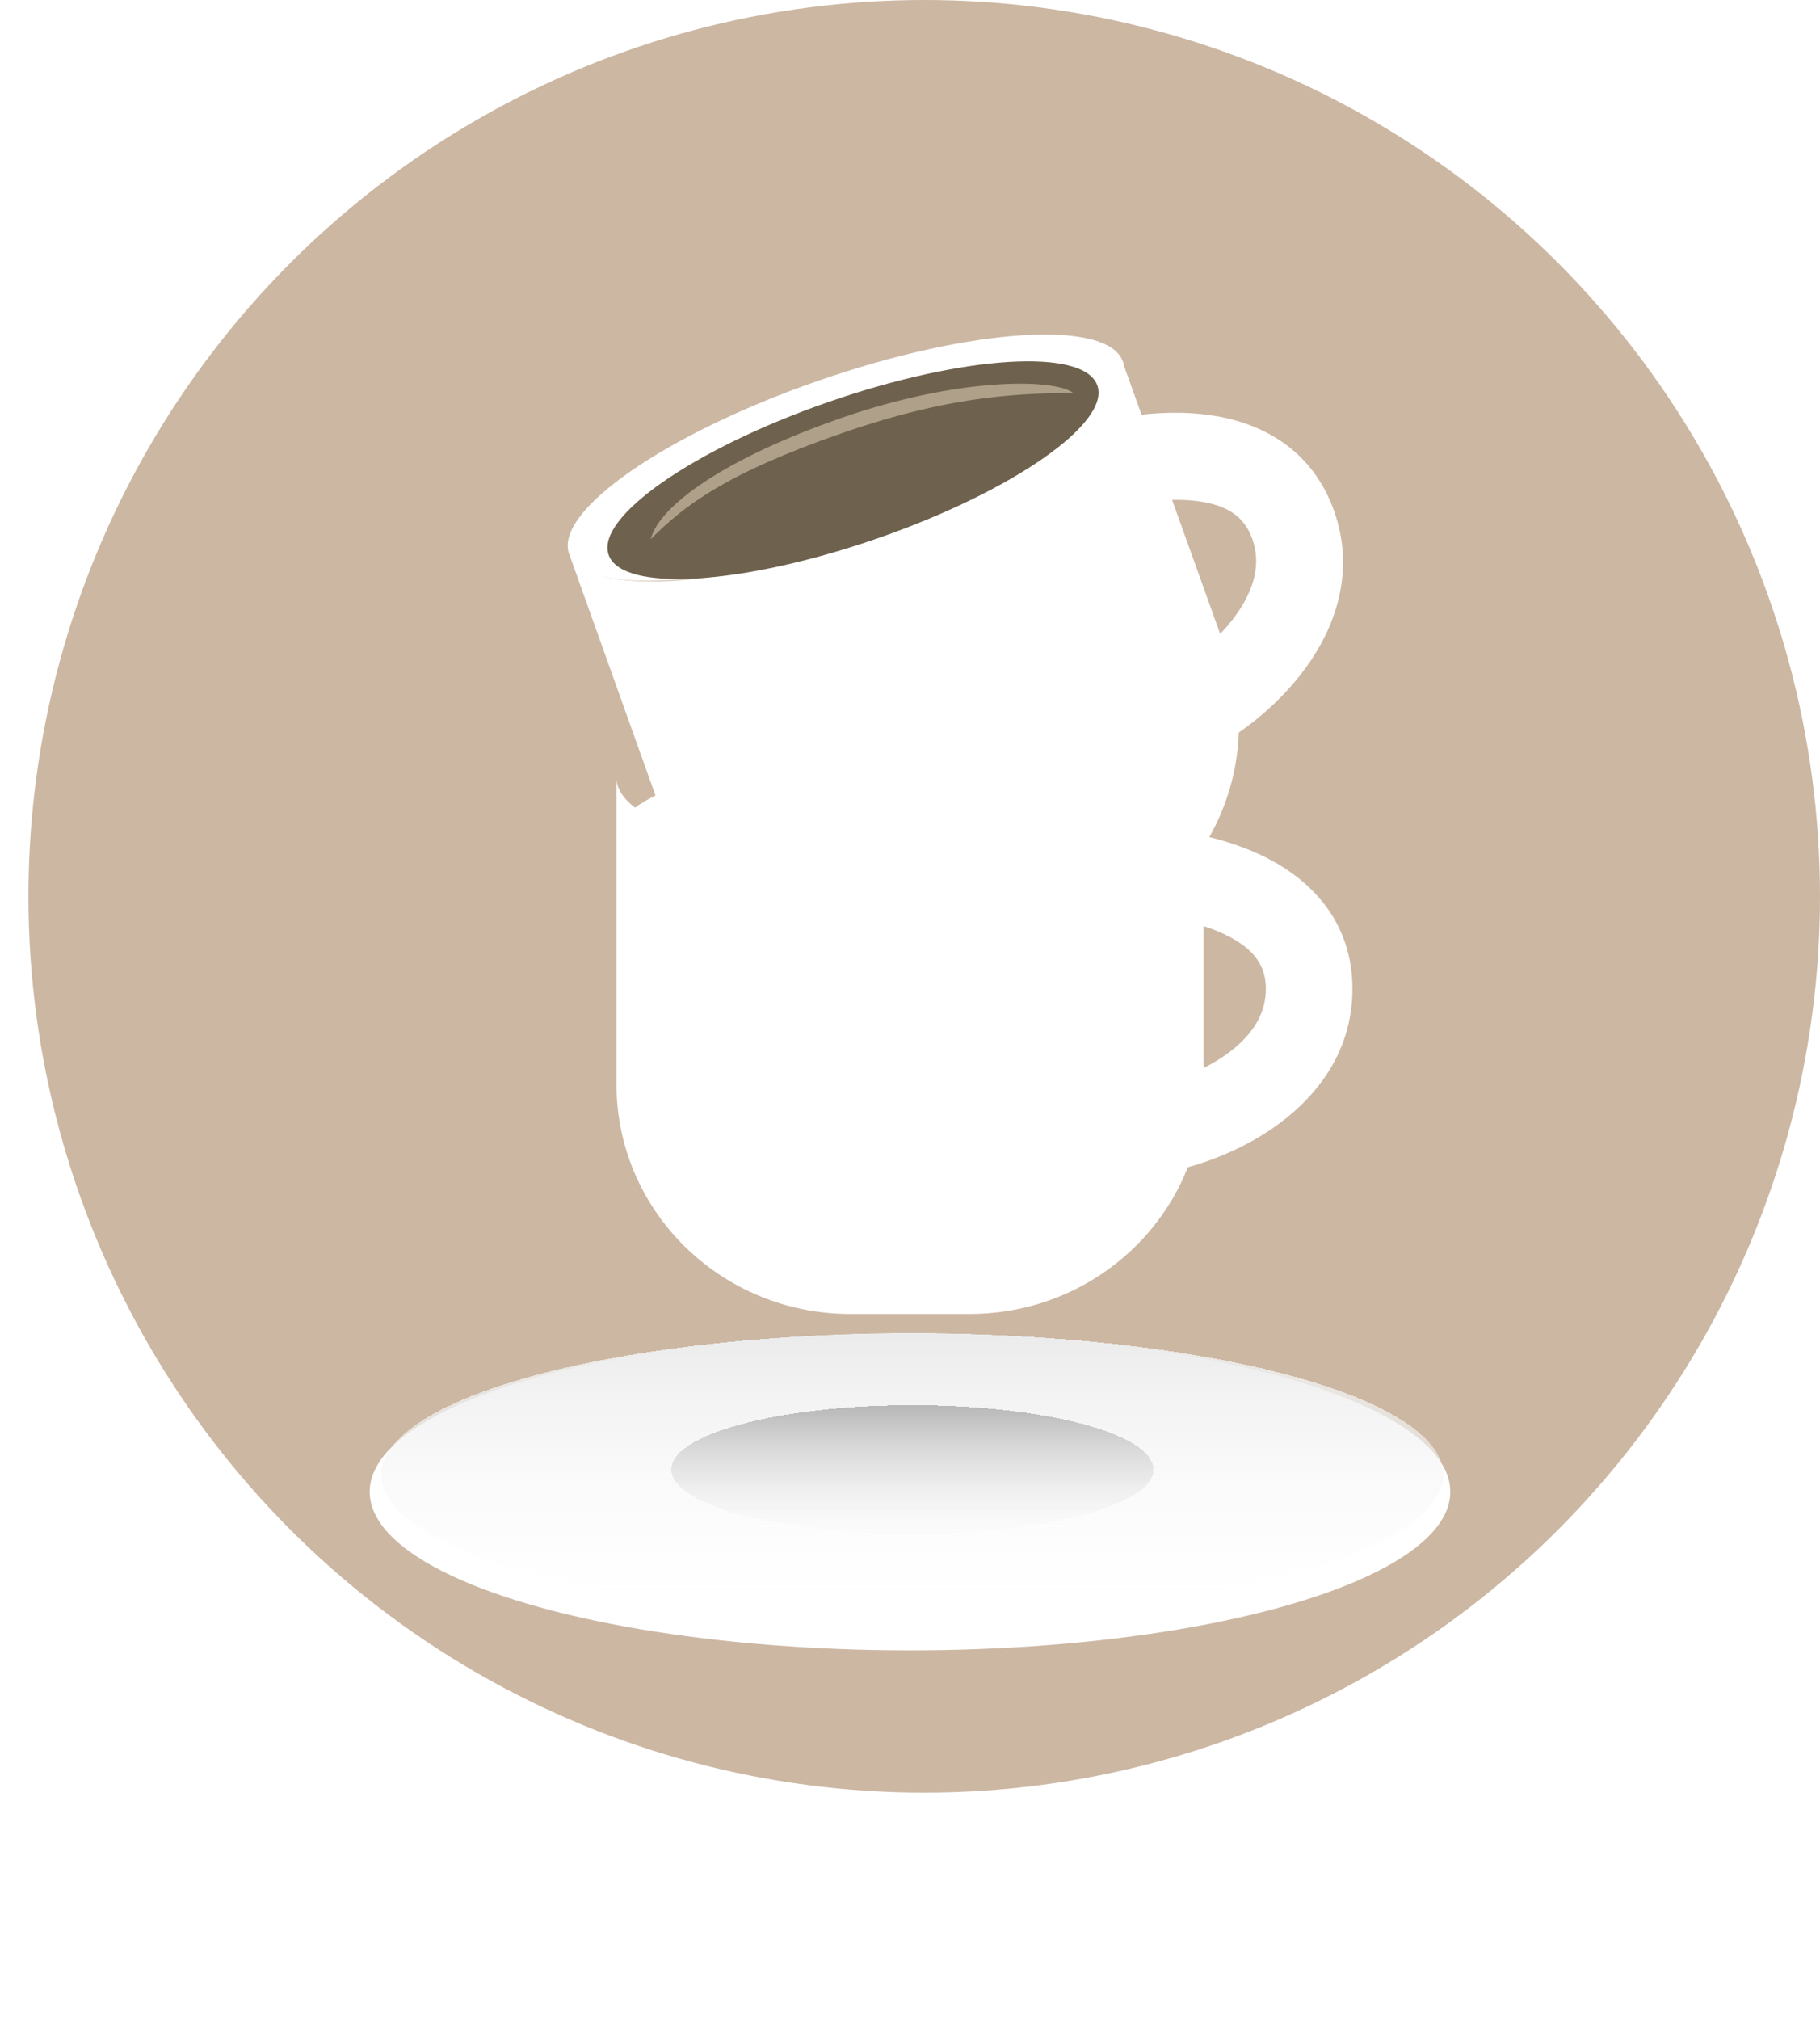 <svg width="64" height="71" viewBox="0 0 64 71" fill="none" xmlns="http://www.w3.org/2000/svg">
<circle cx="32.5" cy="31.5" r="31.5" fill="#CCB7A3"/>
<g filter="url(#filter0_d_1336_21421)">
<ellipse cx="32" cy="47.427" rx="19" ry="5.572" fill="white"/>
</g>
<g filter="url(#filter1_d_1336_21421)">
<ellipse cx="32.084" cy="46.835" rx="18.672" ry="4.979" fill="url(#paint0_linear_1336_21421)" shape-rendering="crispEdges"/>
</g>
<g filter="url(#filter2_d_1336_21421)">
<ellipse cx="32.084" cy="46.644" rx="8.478" ry="2.261" fill="url(#paint1_linear_1336_21421)" shape-rendering="crispEdges"/>
</g>
<path d="M42.324 29.388C42.324 30.971 37.702 32.256 32.001 32.256C26.3 32.256 21.678 30.971 21.678 29.388C21.678 27.804 26.3 26.52 32.001 26.52C37.702 26.52 42.324 27.804 42.324 29.388Z" fill="white"/>
<path d="M41.192 29.884C41.192 31.288 37.114 32.426 32.083 32.426C27.053 32.426 22.975 31.288 22.975 29.884C22.975 28.48 27.053 27.342 32.083 27.342C37.114 27.342 41.192 28.48 41.192 29.884Z" fill="#6E614D"/>
<path fill-rule="evenodd" clip-rule="evenodd" d="M42.163 17.618C41.106 17.468 39.858 17.667 38.893 17.918L38.088 14.954C39.2 14.665 40.903 14.354 42.547 14.587C44.249 14.828 46.109 15.708 46.908 17.944C47.682 20.108 46.935 22.078 45.902 23.489C44.877 24.889 43.432 25.954 42.26 26.506L40.93 23.732C41.7 23.369 42.734 22.608 43.433 21.654C44.123 20.711 44.344 19.8 44.037 18.94C43.756 18.153 43.163 17.76 42.163 17.618Z" fill="white"/>
<path fill-rule="evenodd" clip-rule="evenodd" d="M30.74 18.854C36.117 16.988 39.992 14.163 39.435 12.605L43.099 22.811C44.603 27.017 42.35 31.631 38.067 33.117L34.103 34.492C29.82 35.978 25.129 33.772 23.625 29.566L19.994 19.41C20.551 20.968 25.362 20.719 30.74 18.854Z" fill="white"/>
<path d="M39.486 12.706C40.02 14.2 36.094 16.923 30.716 18.789C25.339 20.654 20.546 20.955 20.012 19.461C19.478 17.967 23.404 15.244 28.782 13.378C34.16 11.513 38.952 11.212 39.486 12.706Z" fill="white"/>
<path d="M38.587 13.543C39.061 14.867 35.598 17.275 30.853 18.921C26.108 20.567 21.878 20.828 21.404 19.503C20.931 18.179 24.393 15.771 29.138 14.125C33.883 12.479 38.114 12.219 38.587 13.543Z" fill="#6E614D"/>
<path d="M37.725 13.799C36.091 13.853 33.714 13.798 29.616 15.219C25.517 16.641 24.058 17.769 22.883 18.948C23.171 17.775 25.504 16.104 29.602 14.682C33.701 13.261 37.03 13.299 37.725 13.799Z" fill="#AFA089"/>
<g filter="url(#filter3_dd_1336_21421)">
<path fill-rule="evenodd" clip-rule="evenodd" d="M40.24 31.138C38.355 31.86 35.366 32.327 32.001 32.327C26.3 32.327 21.678 30.988 21.678 29.336V40.102C21.678 44.562 25.359 48.177 29.9 48.177H34.102C37.595 48.177 40.579 46.039 41.77 43.022C42.749 42.749 43.804 42.3 44.739 41.659C46.189 40.666 47.558 39.052 47.558 36.758C47.558 34.388 46.1 32.949 44.576 32.165C43.851 31.793 43.069 31.539 42.324 31.367V29.336C42.324 29.981 41.619 30.578 40.421 31.067C40.361 31.061 40.303 31.056 40.246 31.052L40.24 31.138ZM42.324 34.545V39.535C42.567 39.412 42.804 39.274 43.029 39.121C43.998 38.457 44.514 37.67 44.514 36.758C44.514 35.924 44.087 35.359 43.192 34.899C42.923 34.76 42.629 34.643 42.324 34.545Z" fill="white"/>
</g>
<defs>
<filter id="filter0_d_1336_21421" x="0" y="33.855" width="64" height="37.145" filterUnits="userSpaceOnUse" color-interpolation-filters="sRGB">
<feFlood flood-opacity="0" result="BackgroundImageFix"/>
<feColorMatrix in="SourceAlpha" type="matrix" values="0 0 0 0 0 0 0 0 0 0 0 0 0 0 0 0 0 0 127 0" result="hardAlpha"/>
<feOffset dy="5"/>
<feGaussianBlur stdDeviation="6.5"/>
<feComposite in2="hardAlpha" operator="out"/>
<feColorMatrix type="matrix" values="0 0 0 0 0 0 0 0 0 0 0 0 0 0 0 0 0 0 0.05 0"/>
<feBlend mode="normal" in2="BackgroundImageFix" result="effect1_dropShadow_1336_21421"/>
<feBlend mode="normal" in="SourceGraphic" in2="effect1_dropShadow_1336_21421" result="shape"/>
</filter>
<filter id="filter1_d_1336_21421" x="0.412" y="33.855" width="63.344" height="35.959" filterUnits="userSpaceOnUse" color-interpolation-filters="sRGB">
<feFlood flood-opacity="0" result="BackgroundImageFix"/>
<feColorMatrix in="SourceAlpha" type="matrix" values="0 0 0 0 0 0 0 0 0 0 0 0 0 0 0 0 0 0 127 0" result="hardAlpha"/>
<feOffset dy="5"/>
<feGaussianBlur stdDeviation="6.5"/>
<feComposite in2="hardAlpha" operator="out"/>
<feColorMatrix type="matrix" values="0 0 0 0 0 0 0 0 0 0 0 0 0 0 0 0 0 0 0.05 0"/>
<feBlend mode="normal" in2="BackgroundImageFix" result="effect1_dropShadow_1336_21421"/>
<feBlend mode="normal" in="SourceGraphic" in2="effect1_dropShadow_1336_21421" result="shape"/>
</filter>
<filter id="filter2_d_1336_21421" x="10.605" y="36.383" width="42.957" height="30.521" filterUnits="userSpaceOnUse" color-interpolation-filters="sRGB">
<feFlood flood-opacity="0" result="BackgroundImageFix"/>
<feColorMatrix in="SourceAlpha" type="matrix" values="0 0 0 0 0 0 0 0 0 0 0 0 0 0 0 0 0 0 127 0" result="hardAlpha"/>
<feOffset dy="5"/>
<feGaussianBlur stdDeviation="6.5"/>
<feComposite in2="hardAlpha" operator="out"/>
<feColorMatrix type="matrix" values="0 0 0 0 0 0 0 0 0 0 0 0 0 0 0 0 0 0 0.05 0"/>
<feBlend mode="normal" in2="BackgroundImageFix" result="effect1_dropShadow_1336_21421"/>
<feBlend mode="normal" in="SourceGraphic" in2="effect1_dropShadow_1336_21421" result="shape"/>
</filter>
<filter id="filter3_dd_1336_21421" x="17.678" y="22.336" width="33.881" height="28.842" filterUnits="userSpaceOnUse" color-interpolation-filters="sRGB">
<feFlood flood-opacity="0" result="BackgroundImageFix"/>
<feColorMatrix in="SourceAlpha" type="matrix" values="0 0 0 0 0 0 0 0 0 0 0 0 0 0 0 0 0 0 127 0" result="hardAlpha"/>
<feOffset dy="-3"/>
<feGaussianBlur stdDeviation="2"/>
<feComposite in2="hardAlpha" operator="out"/>
<feColorMatrix type="matrix" values="0 0 0 0 0 0 0 0 0 0 0 0 0 0 0 0 0 0 0.05 0"/>
<feBlend mode="normal" in2="BackgroundImageFix" result="effect1_dropShadow_1336_21421"/>
<feColorMatrix in="SourceAlpha" type="matrix" values="0 0 0 0 0 0 0 0 0 0 0 0 0 0 0 0 0 0 127 0" result="hardAlpha"/>
<feOffset dy="1"/>
<feGaussianBlur stdDeviation="1"/>
<feComposite in2="hardAlpha" operator="out"/>
<feColorMatrix type="matrix" values="0 0 0 0 0 0 0 0 0 0 0 0 0 0 0 0 0 0 0.05 0"/>
<feBlend mode="normal" in2="effect1_dropShadow_1336_21421" result="effect2_dropShadow_1336_21421"/>
<feBlend mode="normal" in="SourceGraphic" in2="effect2_dropShadow_1336_21421" result="shape"/>
</filter>
<linearGradient id="paint0_linear_1336_21421" x1="32.084" y1="41.855" x2="32.084" y2="51.814" gradientUnits="userSpaceOnUse">
<stop stop-color="#EBEBEB"/>
<stop offset="1" stop-color="white" stop-opacity="0.11"/>
</linearGradient>
<linearGradient id="paint1_linear_1336_21421" x1="32.084" y1="44.383" x2="32.084" y2="48.905" gradientUnits="userSpaceOnUse">
<stop stop-color="#B7B7B7"/>
<stop offset="1" stop-color="#F3F3F3" stop-opacity="0.11"/>
</linearGradient>
</defs>
</svg>




